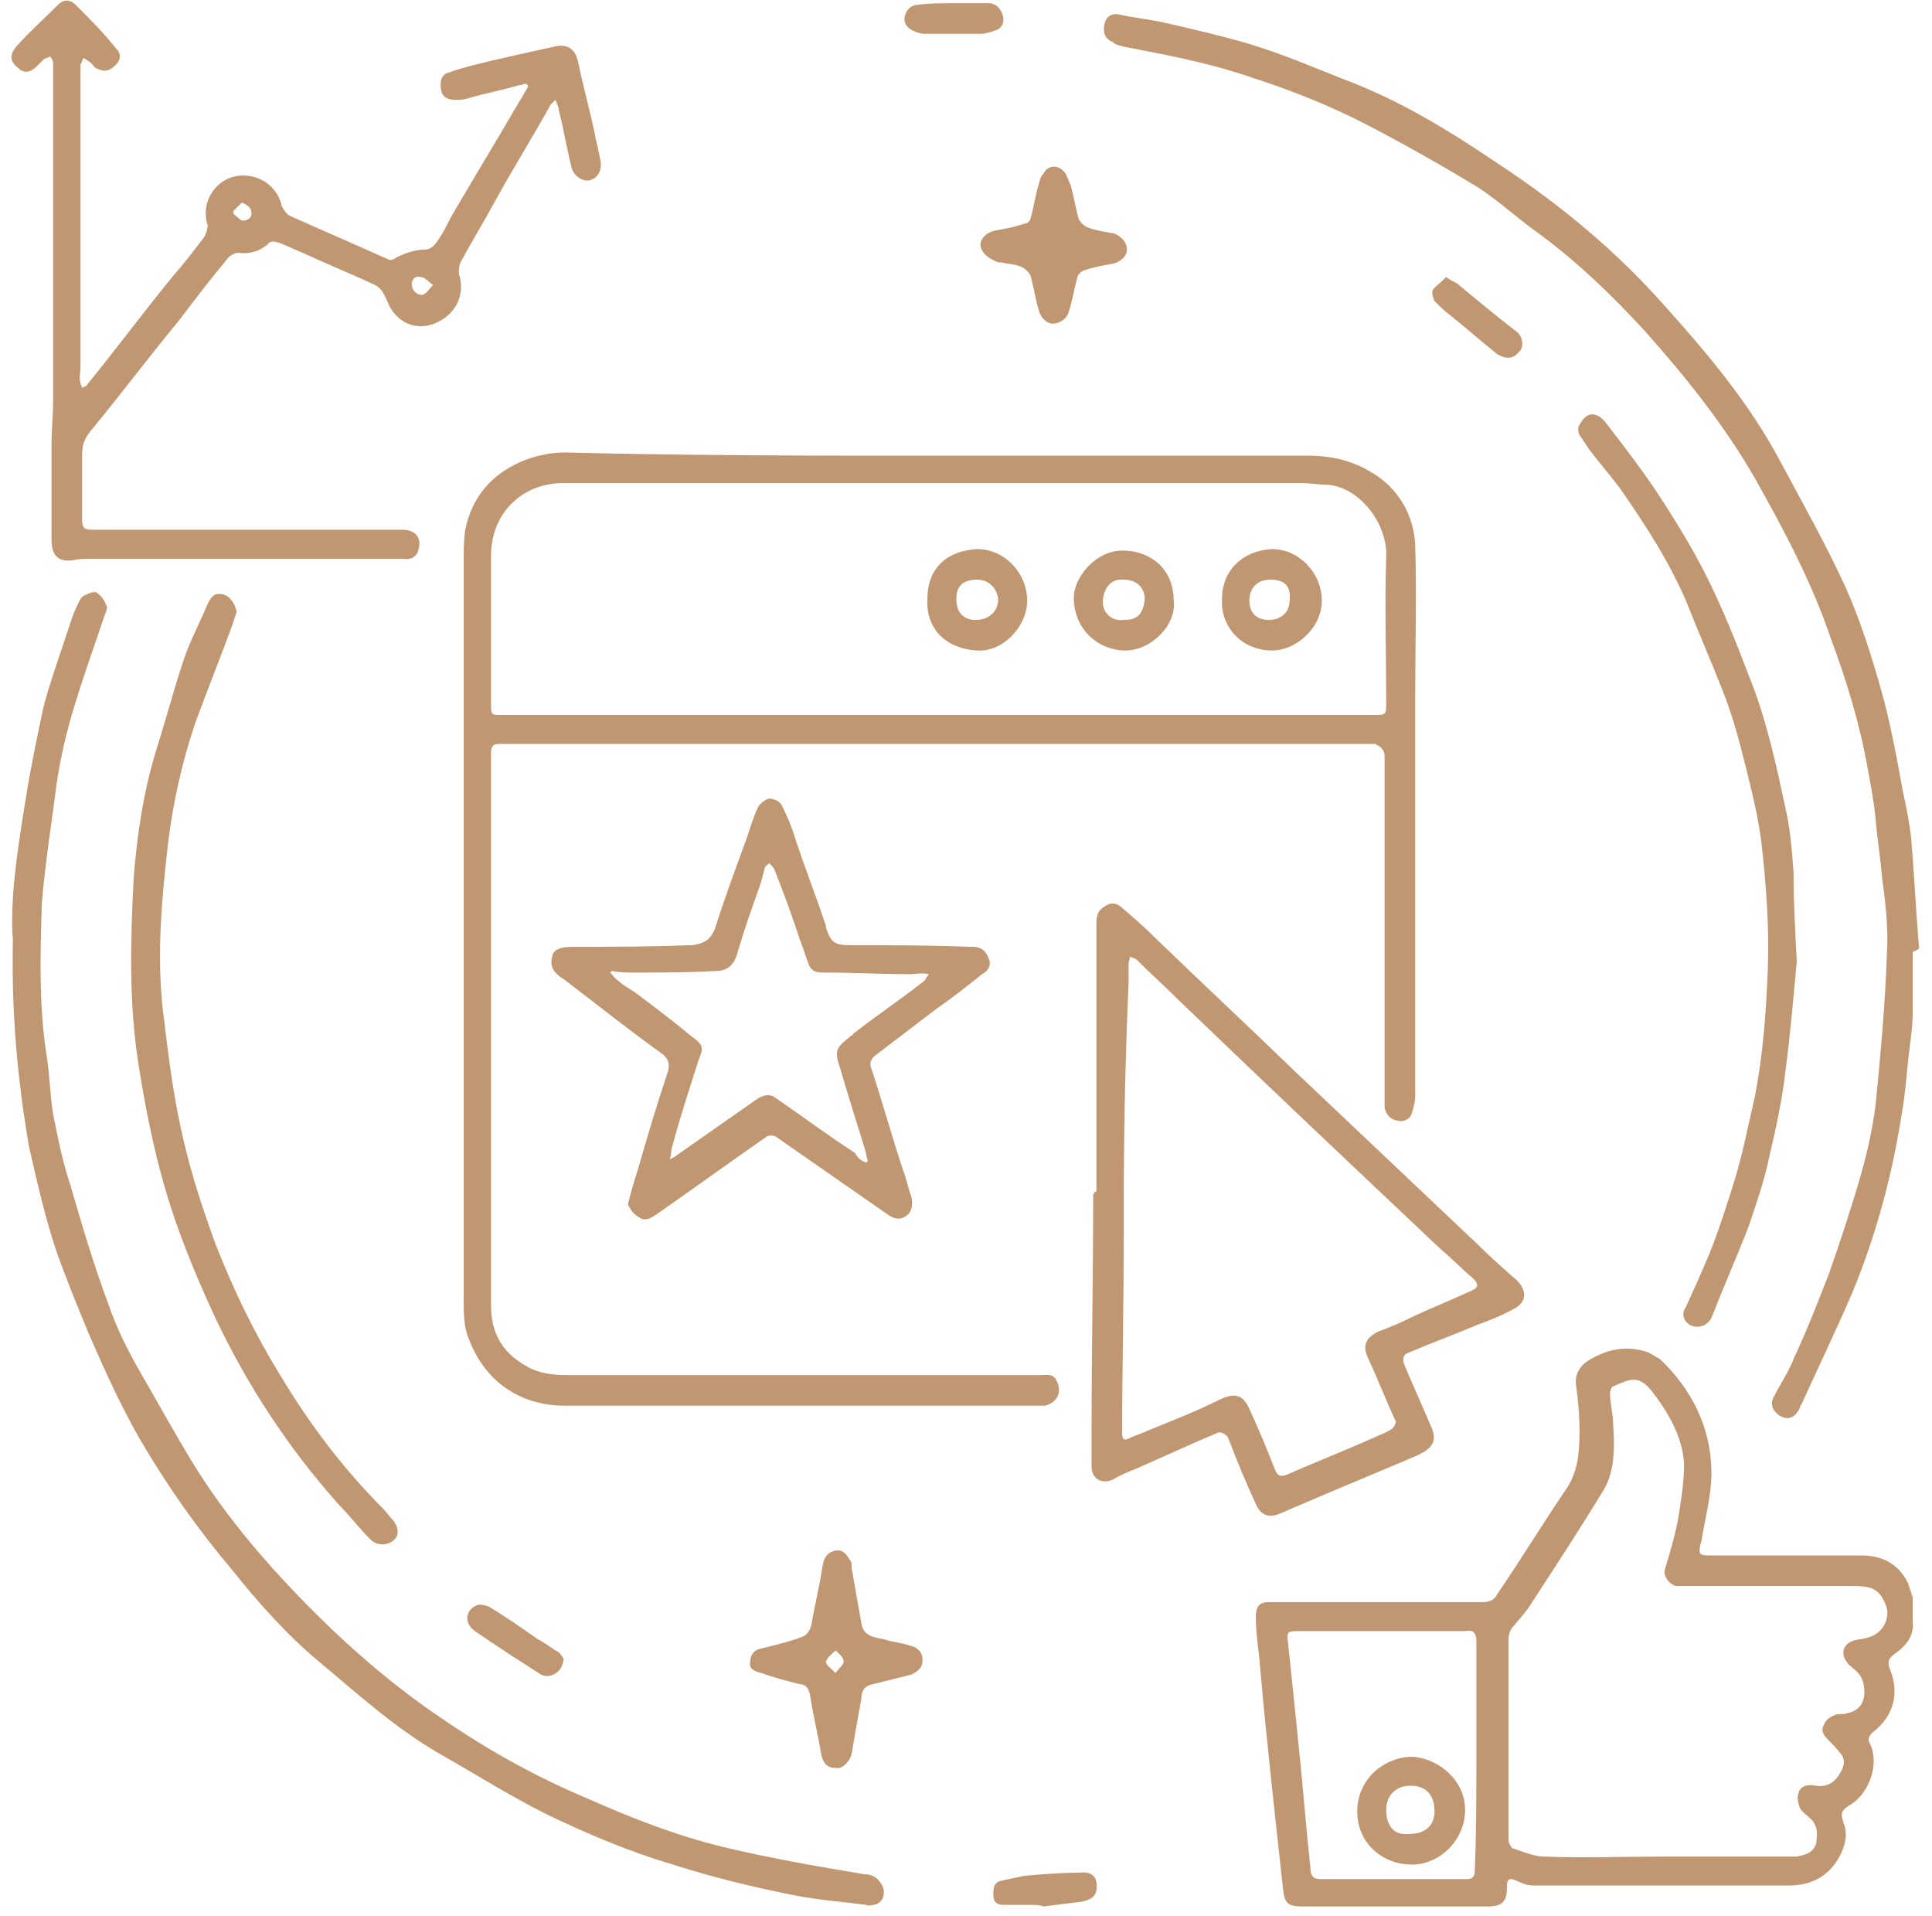<svg width="120" height="119" viewBox="0 0 120 119" fill="none" xmlns="http://www.w3.org/2000/svg">
<path d="M58.4 28.3C66 28.3 73.7 28.3 81.3 28.3C82.9 28.3 84.3 28.7 85.6 29.6C87 30.6 87.8 32.1 87.9 33.8C88 37 87.9 40.2 87.9 43.5C87.9 51.7 87.9 59.9 87.9 68.1C87.9 68.4 87.8 68.8 87.7 69.1C87.6 69.5 87.2 69.7 86.8 69.6C86.3 69.5 86.1 69.2 86 68.8C86 68.5 86 68.1 86 67.8C86 60.9 86 54 86 47.1C86 46.9 86 46.7 85.9 46.6C85.8 46.4 85.6 46.3 85.4 46.2C84.8 46.2 84.2 46.2 83.6 46.2C66.6 46.2 49.5 46.2 32.5 46.2C32 46.2 31.5 46.2 31 46.2C30.7 46.2 30.5 46.3 30.5 46.7C30.5 47 30.5 47.3 30.5 47.6C30.5 58.8 30.5 70 30.5 81.1C30.5 82.9 31.3 84.1 32.8 84.9C33.5 85.3 34.4 85.4 35.2 85.4C45 85.4 54.8 85.4 64.6 85.4C65 85.4 65.4 85.3 65.6 85.7C66 86.4 65.7 87.1 64.9 87.3C64.7 87.3 64.5 87.3 64.3 87.3C54.6 87.3 44.8 87.3 35.1 87.3C32.3 87.3 30.1 85.8 29.1 83.1C28.8 82.4 28.8 81.5 28.8 80.8C28.8 69.3 28.8 57.9 28.8 46.4C28.8 42.5 28.8 38.7 28.8 34.8C28.8 34.2 28.8 33.5 28.9 32.9C29.3 30.9 30.5 29.5 32.3 28.7C33.2 28.3 34.2 28.1 35.1 28.1C42.9 28.3 50.6 28.3 58.4 28.3ZM58.3 44.4C67.3 44.4 76.3 44.4 85.3 44.4C86.1 44.4 86.1 44.4 86.1 43.6C86.1 40.6 86 37.6 86.1 34.6C86.2 32.5 84.4 30.2 82.4 30.1C81.9 30.1 81.3 30 80.8 30C65.5 30 50.3 30 35 30C32.4 30 30.5 31.9 30.5 34.5C30.5 37.6 30.5 40.6 30.5 43.7C30.5 44.4 30.5 44.4 31.2 44.4C40.3 44.4 49.3 44.4 58.3 44.4Z" fill="#C19771"/>
<path d="M103.3 117.1C100.6 117.1 97.9 117.1 95.3 117.1C94.9 117.1 94.6 117 94.2 116.8C93.7 116.6 93.6 116.7 93.6 117.2C93.6 118.1 93.3 118.4 92.4 118.4C88.6 118.4 84.8 118.4 80.9 118.4C80 118.4 79.8 118.2 79.7 117.4C79.5 115.6 79.3 113.7 79.1 111.9C78.9 110 78.7 108.1 78.5 106.1C78.4 105 78.3 103.9 78.2 102.8C78.1 102 78 101.2 78 100.4C78 99.8 78.2 99.5 78.8 99.5C83.2 99.5 87.6 99.5 92 99.5C92.5 99.5 92.8 99.4 93 99C94.5 96.8 95.9 94.5 97.4 92.3C97.7 91.8 97.9 91.2 98 90.6C98.2 89.1 98.1 87.6 97.9 86.1C97.8 85.5 98 85 98.5 84.6C99.7 83.8 101 83.5 102.4 84C102.6 84.1 102.9 84.3 103.1 84.4C105.1 86.3 106.3 88.7 106.3 91.5C106.3 92.9 105.9 94.3 105.7 95.6C105.7 95.7 105.6 95.9 105.6 96C105.5 96.5 105.6 96.6 106.1 96.6C109.3 96.6 112.4 96.6 115.6 96.6C116.9 96.6 117.9 97.1 118.5 98.3C118.6 98.6 118.7 98.9 118.8 99.2C118.8 99.7 118.8 100.2 118.8 100.7C118.9 101.6 118.4 102.2 117.7 102.7C117.3 103 117.2 103.2 117.4 103.7C118 105.2 117.6 106.6 116.3 107.6C116.1 107.8 116 108 116.1 108.2C116.8 109.5 116.1 111.4 114.9 112.1C114.4 112.4 114.3 112.6 114.5 113.2C114.8 113.9 114.6 114.7 114.2 115.4C113.5 116.6 112.4 117.1 111.1 117.1C108.6 117.1 105.9 117.1 103.3 117.1ZM103.4 115.3C105.9 115.3 108.5 115.3 111 115.3C111.2 115.3 111.4 115.3 111.6 115.3C112.1 115.2 112.6 115.1 112.8 114.5C112.9 113.9 112.9 113.3 112.4 112.9C112.2 112.7 111.9 112.5 111.8 112.3C111.7 112 111.6 111.7 111.7 111.4C111.8 110.9 112.3 110.8 112.8 110.9C113.3 111 113.8 110.8 114.1 110.4C114.4 110 114.7 109.5 114.4 109C114.1 108.6 113.8 108.3 113.5 108C113.2 107.7 113.1 107.4 113.3 107.1C113.4 106.8 113.7 106.6 114 106.5C114.2 106.4 114.5 106.5 114.7 106.4C115.4 106.3 115.8 105.8 115.8 105.1C115.8 104.6 115.7 104.1 115.2 103.7C115 103.5 114.8 103.4 114.7 103.2C114.3 102.7 114.5 102.1 115.1 101.9C115.4 101.8 115.7 101.8 116 101.7C116.9 101.5 117.5 100.5 117.1 99.6C116.7 98.7 116.3 98.5 115.1 98.5C111.6 98.5 108.1 98.5 104.6 98.5C104.4 98.5 104.2 98.5 104.1 98.5C103.7 98.4 103.3 97.9 103.4 97.5C103.7 96.5 104 95.5 104.2 94.5C104.4 93.3 104.6 92.1 104.6 90.9C104.5 89.2 103.6 87.7 102.6 86.4C101.8 85.4 101.3 85.6 100.2 86.1C100.1 86.1 100 86.4 100 86.5C100 87.2 100.2 87.8 100.2 88.5C100.3 90 100.3 91.5 99.5 92.7C98.1 95 96.6 97.3 95.1 99.6C94.8 100.1 94.4 100.5 94 101C93.8 101.2 93.7 101.5 93.7 101.8C93.7 106 93.7 110.2 93.7 114.3C93.7 114.5 93.9 114.8 94 114.8C94.6 115 95.3 115.3 95.9 115.3C98.3 115.4 100.9 115.3 103.4 115.3ZM91.7 109C91.7 107.1 91.7 105.3 91.7 103.4C91.7 102.9 91.7 102.4 91.7 101.9C91.7 101.4 91.5 101.2 91 101.3C90.5 101.3 90 101.3 89.5 101.3C86.6 101.3 83.6 101.3 80.7 101.3C80 101.3 79.9 101.3 80 102C80.2 103.9 80.4 105.8 80.6 107.8C80.9 110.6 81.1 113.3 81.4 116.1C81.4 116.5 81.6 116.7 82 116.7C85 116.7 88.1 116.7 91.1 116.7C91.4 116.7 91.6 116.6 91.6 116.2C91.7 113.8 91.7 111.4 91.7 109Z" fill="#C19771"/>
<path d="M32.7 5.2C32.5 5.2 32.4 5.3 32.2 5.3C31.2 5.6 30.1 5.8 29.1 6.1C28.8 6.2 28.5 6.2 28.3 6.2C27.9 6.2 27.5 6.1 27.4 5.6C27.3 5.1 27.4 4.6 27.9 4.5C28.7 4.2 29.6 4 30.4 3.8C31.7 3.5 33 3.2 34.4 2.9C35.2 2.7 35.7 3 35.9 3.8C36.2 5.3 36.6 6.7 36.9 8.1C37 8.7 37.2 9.4 37.3 10C37.4 10.6 37.1 11.1 36.6 11.2C36.2 11.3 35.6 10.9 35.5 10.4C35.2 9.2 35 8 34.7 6.8C34.7 6.6 34.6 6.5 34.5 6.2C34.4 6.3 34.3 6.4 34.2 6.5C33.1 8.5 31.9 10.4 30.8 12.4C30.1 13.7 29.3 15 28.6 16.3C28.5 16.5 28.5 16.8 28.5 17C28.9 18.2 28.4 19.4 27.2 20C26.2 20.5 25 20.3 24.3 19.2C24.1 18.9 24 18.5 23.8 18.2C23.7 18 23.5 17.8 23.3 17.7C21.8 17 20.3 16.4 18.8 15.7C18.3 15.5 17.9 15.3 17.4 15.1C17.1 15 16.8 14.9 16.6 15.2C16.1 15.6 15.5 15.8 14.8 15.7C14.6 15.7 14.2 15.9 14.1 16.1C13.1 17.3 12.1 18.6 11.2 19.8C9.3 22.1 7.5 24.5 5.6 26.8C5.2 27.3 5.1 27.7 5.1 28.3C5.1 29.6 5.1 30.9 5.1 32.2C5.1 32.8 5.2 32.9 5.8 32.9C6.9 32.9 8 32.9 9.2 32.9C14.5 32.9 19.8 32.9 25 32.9C25.8 32.9 26.2 33.4 26 34.1C25.9 34.6 25.5 34.8 25 34.7C23 34.7 21.1 34.7 19.1 34.7C14.7 34.7 10.2 34.7 5.8 34.7C5.4 34.7 4.9 34.7 4.5 34.8C3.6 34.9 3.2 34.5 3.2 33.5C3.2 31.5 3.2 29.6 3.2 27.6C3.2 26.7 3.3 25.8 3.3 24.9C3.3 18.8 3.3 12.7 3.3 6.6C3.3 5.7 3.3 4.8 3.3 3.9C3.3 3.8 3.2 3.6 3.1 3.5C3 3.6 2.8 3.6 2.7 3.7C2.6 3.8 2.4 4 2.3 4.1C1.9 4.5 1.5 4.6 1.1 4.2C0.6 3.8 0.6 3.4 1 2.9C1.8 2 2.7 1.2 3.6 0.3C3.9 -4.12762e-05 4.3 -0.1 4.7 0.3C5.6 1.2 6.4 2 7.2 3C7.6 3.4 7.5 3.8 7 4.2C6.6 4.5 6.3 4.4 5.9 4.2C5.8 4.1 5.7 3.9 5.5 3.8C5.4 3.7 5.3 3.7 5.2 3.6C5.1 3.7 5.1 3.9 5 4C5 4.7 5 5.4 5 6C5 11.6 5 17.2 5 22.8C5 23.1 4.9 23.5 5 23.8C5 23.9 5.1 24 5.1 24.1C5.2 24 5.4 24 5.4 23.9C7.2 21.7 8.9 19.4 10.7 17.2C11.4 16.4 12.1 15.5 12.7 14.7C12.8 14.5 12.9 14.2 12.9 14C12.4 12.5 13.5 10.9 15.1 10.9C16.4 10.9 17.3 11.8 17.5 12.8C17.6 13 17.8 13.3 18 13.4C20 14.3 22.1 15.2 24.1 16.1C24.2 16.2 24.5 16.1 24.6 16C25.2 15.7 25.8 15.5 26.4 15.5C26.6 15.5 26.8 15.4 27 15.2C27.4 14.7 27.7 14.1 28 13.5C29.4 11.1 30.8 8.8 32.2 6.4C32.4 6.1 32.6 5.7 32.8 5.4C32.8 5.3 32.7 5.2 32.7 5.2ZM14.5 13.1C14.5 13.2 14.5 13.3 14.5 13.3C14.7 13.4 14.9 13.7 15.1 13.7C15.5 13.7 15.7 13.4 15.6 13.1C15.6 12.9 15.2 12.6 15 12.6C14.9 12.7 14.7 12.9 14.5 13.1ZM26.9 17.7C26.6 17.5 26.4 17.2 26.1 17.2C25.7 17.1 25.5 17.5 25.6 17.8C25.6 18 25.9 18.3 26.1 18.3C26.4 18.4 26.6 18 26.9 17.7Z" fill="#C19771"/>
<path d="M118.8 59.1C118.8 60.4 118.8 61.6 118.8 62.9C118.8 63.9 118.6 65 118.5 66C118.4 67.1 118.3 68.2 118.1 69.3C117.5 73.1 116.5 76.8 115 80.4C114 82.7 112.9 85 111.9 87.2C111.8 87.3 111.8 87.5 111.7 87.6C111.4 88.1 111 88.2 110.5 87.9C110.1 87.6 109.9 87.2 110.2 86.7C110.6 85.9 111.1 85.2 111.4 84.4C112.2 82.7 112.9 80.9 113.6 79.1C114.3 77.1 115 75 115.6 72.9C116 71.5 116.3 70.1 116.5 68.6C116.8 65.5 117.1 62.3 117.2 59.2C117.3 57.6 117.1 56 116.9 54.5C116.8 53.3 116.6 52.1 116.5 50.9C116.4 49.8 116.2 48.8 116 47.7C115.5 44.9 114.7 42.3 113.7 39.6C112.5 36.1 110.8 32.9 109 29.7C107.1 26.4 104.7 23.4 102.2 20.6C100.1 18.3 97.8 16.1 95.3 14.3C94.2 13.5 93.1 12.5 91.9 11.7C89.6 10.3 87.3 9 85 7.8C82.7 6.6 80.2 5.6 77.7 4.8C75.1 3.9 72.4 3.4 69.8 2.9C69.5 2.8 69.3 2.8 69.1 2.6C68.6 2.4 68.5 2 68.6 1.5C68.7 1 69.1 0.8 69.5 0.9C70.4 1.1 71.4 1.2 72.3 1.4C74 1.8 75.8 2.2 77.5 2.7C79.5 3.3 81.4 4.1 83.4 4.9C86.9 6.2 90 8.1 93.1 10.2C96.9 12.7 100.4 15.6 103.4 19C106.1 22 108.7 25.1 110.6 28.7C112 31.3 113.4 33.8 114.6 36.4C115.5 38.4 116.2 40.6 116.8 42.7C117.4 44.8 117.8 47 118.2 49.2C118.4 50.1 118.6 51.1 118.7 52C118.9 54.3 119 56.6 119.2 58.9C118.9 59.1 118.9 59.1 118.8 59.1Z" fill="#C19771"/>
<path d="M0.8 58.4C0.6 55.8 1.1 52.7 1.6 49.6C1.9 47.7 2.3 45.8 2.7 43.9C3.1 42.4 3.6 41 4.1 39.5C4.3 38.9 4.5 38.2 4.8 37.6C4.9 37.4 5 37.1 5.2 37C5.4 36.9 5.8 36.7 6 36.8C6.3 37 6.5 37.3 6.6 37.6C6.7 37.7 6.6 38 6.5 38.2C5.8 40.3 5 42.5 4.4 44.6C4 46 3.7 47.4 3.5 48.8C3.2 51.2 2.8 53.6 2.6 56.1C2.5 59.2 2.4 62.4 2.9 65.6C3.1 66.8 3.1 68 3.3 69.2C3.6 70.7 3.9 72.2 4.4 73.7C5.1 76.1 5.8 78.5 6.7 80.9C7.2 82.4 7.9 83.8 8.7 85.2C9.8 87.1 10.9 89.1 12 90.9C14.1 94.3 16.7 97.3 19.5 100.1C22 102.6 24.7 104.9 27.7 106.9C30.5 108.8 33.4 110.4 36.5 111.7C39.2 112.9 42 114 44.9 114.7C47.8 115.4 50.7 115.9 53.7 116.4C54 116.4 54.3 116.5 54.5 116.7C54.7 116.9 54.9 117.2 54.9 117.5C54.9 117.9 54.7 118.2 54.3 118.3C54.1 118.3 53.9 118.4 53.8 118.3C52.3 118.1 50.8 118 49.3 117.7C46.8 117.2 44.3 116.6 41.8 115.8C39.1 115 36.5 113.9 34 112.7C31.6 111.5 29.4 110.1 27.1 108.8C24.4 107.2 22.1 105.1 19.7 103.1C17.8 101.5 16.1 99.6 14.5 97.6C12.3 95 10.4 92.3 8.7 89.4C7.5 87.3 6.5 85.1 5.5 82.8C4.8 81.1 4.1 79.4 3.5 77.7C2.8 75.6 2.3 73.4 1.8 71.2C1.1 67.1 0.7 63 0.8 58.4Z" fill="#C19771"/>
<path d="M68.1 74C68.1 68.5 68.1 63 68.1 57.5C68.1 57 68.1 56.6 68.6 56.3C68.9 56.1 69.2 56 69.6 56.3C70.3 56.9 71 57.5 71.6 58.1C74.6 61 77.6 63.8 80.6 66.7C84.3 70.2 88.1 73.8 91.8 77.3C92.6 78.1 93.4 78.8 94.2 79.5C94.9 80.2 94.8 80.9 94 81.3C93.3 81.7 92.5 82 91.7 82.3C90.3 82.9 88.9 83.4 87.5 84C87.2 84.1 87.1 84.3 87.2 84.7C87.7 85.9 88.3 87.2 88.8 88.4C89.3 89.4 89.1 89.9 88 90.4C85.9 91.3 83.7 92.2 81.6 93.1C80.9 93.4 80.2 93.7 79.5 94C78.8 94.3 78.3 94.1 78 93.4C77.4 92.1 76.9 90.9 76.4 89.6C76.3 89.4 76.3 89.2 76.1 89.1C76 89 75.7 88.9 75.6 89C73.9 89.7 72.2 90.5 70.6 91.2C70.1 91.4 69.6 91.6 69.1 91.9C68.4 92.2 67.8 91.8 67.8 91.1C67.8 90.3 67.8 89.5 67.8 88.8C67.8 83.9 67.9 79.1 67.9 74.2C68 74 68 74 68.1 74ZM69.8 74.6C69.8 74.6 69.7 74.6 69.8 74.6C69.8 75.3 69.8 76 69.8 76.7C69.8 80.8 69.7 84.9 69.7 89C69.7 89.4 69.8 89.5 70.2 89.3C70.6 89.1 71 89 71.4 88.8C72.9 88.2 74.4 87.6 75.8 86.9C76.7 86.5 77.2 86.6 77.6 87.5C78.2 88.8 78.7 90 79.2 91.3C79.4 91.7 79.5 91.7 79.9 91.6C81.7 90.8 83.5 90.1 85.3 89.3C85.7 89.1 86.1 89 86.5 88.7C86.6 88.6 86.7 88.4 86.7 88.3C86.1 87 85.6 85.7 85 84.4C84.6 83.6 84.8 83.1 85.6 82.7C86.4 82.4 87.1 82.1 87.9 81.7C89 81.2 90.2 80.7 91.3 80.2C91.8 80 91.9 79.8 91.5 79.4C90.8 78.8 90.1 78.1 89.4 77.5C84 72.4 78.6 67.3 73.3 62.2C72.4 61.3 71.5 60.5 70.6 59.6C70.5 59.5 70.3 59.5 70.2 59.4C70.2 59.5 70.1 59.7 70.1 59.8C70.1 60.2 70.1 60.6 70.1 61C69.9 65.6 69.8 70.1 69.8 74.6Z" fill="#C19771"/>
<path d="M39 74.8C39.2 74 39.4 73.3 39.6 72.7C40.2 70.6 40.8 68.6 41.5 66.5C41.6 66 41.5 65.8 41.2 65.5C39.1 64 37.1 62.4 35 60.8C34.5 60.5 34.1 60.1 34.3 59.4C34.4 58.9 34.9 58.8 35.7 58.8C38.1 58.8 40.4 58.8 42.8 58.7C42.9 58.7 43 58.7 43 58.7C43.7 58.6 44.1 58.4 44.4 57.7C45 55.8 45.7 53.9 46.4 52C46.6 51.4 46.8 50.7 47.1 50.1C47.2 49.9 47.6 49.6 47.8 49.6C48.1 49.6 48.5 49.8 48.6 50.1C48.9 50.7 49.2 51.4 49.4 52.1C50 53.9 50.7 55.7 51.3 57.5V57.6C51.6 58.5 51.8 58.7 52.8 58.7C55.3 58.7 57.7 58.7 60.2 58.8C60.3 58.8 60.3 58.8 60.4 58.8C60.9 58.8 61.2 59 61.4 59.5C61.6 59.9 61.4 60.3 61 60.5C60 61.3 59.1 62 58.1 62.7C56.8 63.7 55.6 64.6 54.3 65.6C54.1 65.8 54 66 54.1 66.3C54.8 68.4 55.4 70.6 56.1 72.7C56.3 73.2 56.4 73.8 56.6 74.3C56.7 74.7 56.7 75.2 56.3 75.5C55.9 75.8 55.5 75.7 55.1 75.4C52.8 73.8 50.5 72.2 48.2 70.6C48.1 70.5 47.7 70.5 47.6 70.6C45.3 72.2 43.1 73.8 40.8 75.4C40.5 75.6 40.1 75.9 39.7 75.6C39.3 75.4 39.1 75 39 74.8ZM53.8 72.2L53.9 72.1C53.8 71.8 53.8 71.6 53.7 71.3C53.2 69.7 52.7 68.1 52.2 66.4C51.8 65.2 51.9 65.1 52.9 64.3C52.9 64.3 53 64.3 53 64.2C54.4 63.1 55.9 62.1 57.3 61C57.5 60.9 57.5 60.7 57.7 60.5C57.2 60.4 56.9 60.5 56.5 60.5C54.7 60.5 53 60.4 51.2 60.4C51.1 60.4 51.1 60.4 51 60.4C50.6 60.4 50.3 60.2 50.2 59.8C50 59.3 49.9 58.9 49.7 58.4C49.2 56.9 48.7 55.5 48.1 54C48.1 53.9 47.9 53.8 47.8 53.6C47.7 53.7 47.5 53.8 47.5 53.9C47.4 54.3 47.3 54.7 47.2 55C46.7 56.4 46.2 57.8 45.8 59.2C45.6 59.9 45.2 60.3 44.5 60.3C42.8 60.4 41.1 60.4 39.3 60.4C38.9 60.4 38.5 60.4 38 60.3L37.9 60.4C38.1 60.6 38.2 60.8 38.4 60.9C38.7 61.2 39.1 61.4 39.4 61.6C40.6 62.5 41.8 63.4 43 64.4C43.7 64.9 43.7 65.1 43.4 65.8C42.8 67.7 42.2 69.5 41.7 71.4C41.7 71.5 41.7 71.7 41.6 72C41.8 71.9 42 71.8 42.1 71.7C43.8 70.5 45.4 69.4 47.1 68.2C47.5 68 47.8 67.9 48.2 68.2C49.8 69.3 51.4 70.5 53.1 71.6C53.4 72.1 53.6 72.1 53.8 72.2Z" fill="#C19771"/>
<path d="M14.7 38C14.6 38.3 14.5 38.6 14.4 38.9C13.7 40.8 12.9 42.8 12.2 44.7C11.3 47.3 10.7 50 10.4 52.7C10 56.3 9.7 59.8 10.2 63.4C10.5 65.9 10.8 68.3 11.4 70.8C11.9 73 12.6 75.1 13.4 77.3C14.5 80.1 15.8 82.8 17.4 85.4C19.2 88.4 21.3 91.2 23.8 93.7C24 93.9 24.2 94.2 24.4 94.4C24.8 94.9 24.8 95.4 24.4 95.7C24 96 23.4 96 23 95.6C22.3 94.9 21.7 94.1 21 93.4C17.9 89.9 15.4 86.1 13.4 81.9C12.7 80.4 12 78.8 11.4 77.2C10 73.6 9.2 69.9 8.6 66.1C8 62.3 8.1 58.4 8.3 54.6C8.5 51.9 8.9 49.2 9.7 46.6C10.3 44.7 10.8 42.8 11.4 41C11.8 39.8 12.4 38.7 12.9 37.5C13.1 37.1 13.3 36.8 13.8 36.9C14.3 37 14.6 37.5 14.7 38Z" fill="#C19771"/>
<path d="M111.6 59.7C111.4 61.9 111.2 64.2 110.9 66.5C110.7 68.3 110.3 70.1 109.9 71.8C109.6 73.3 109.1 74.7 108.6 76.2C107.9 78 107.1 79.8 106.4 81.6C106.3 81.8 106.3 81.9 106.2 82C105.9 82.4 105.4 82.5 105 82.3C104.6 82.1 104.4 81.6 104.7 81.2C105.2 80.1 105.7 79 106.2 77.8C106.8 76.3 107.3 74.7 107.8 73.1C108.3 71.4 108.6 69.8 109 68.1C109.5 65.5 109.7 62.9 109.8 60.2C109.9 57.6 109.7 54.9 109.4 52.3C109.2 50.7 108.8 49.1 108.4 47.5C108 45.9 107.6 44.4 107 42.9C106.3 41.1 105.5 39.3 104.8 37.5C103.7 34.9 102.2 32.6 100.6 30.3C100 29.5 99.3 28.7 98.7 27.9C98.5 27.6 98.3 27.3 98.1 27C98 26.8 98 26.5 98.1 26.4C98.5 25.6 99.1 25.5 99.7 26.2C100.7 27.5 101.7 28.8 102.6 30.1C103.8 31.9 105 33.8 106 35.8C107 37.8 107.8 39.8 108.6 41.9C109.7 44.6 110.3 47.4 110.9 50.2C111.2 51.5 111.3 52.8 111.4 54.2C111.4 56 111.5 57.8 111.6 59.7Z" fill="#C19771"/>
<path d="M46.6 103.2C46.6 102.8 46.8 102.5 47.2 102.4C48 102.2 48.9 102 49.7 101.7C50.1 101.6 50.3 101.3 50.4 100.9C50.6 99.7 50.9 98.5 51.1 97.2C51.2 96.7 51.4 96.4 51.9 96.3C52.4 96.2 52.6 96.6 52.8 96.9C52.9 97 52.9 97.2 52.9 97.4C53.1 98.5 53.3 99.7 53.5 100.8C53.6 101.6 54.3 101.7 54.9 101.8C55.4 102 56 102 56.5 102.2C57 102.3 57.3 102.6 57.3 103.1C57.3 103.6 57 103.8 56.6 104C55.8 104.2 55 104.4 54.2 104.6C53.7 104.7 53.5 105 53.5 105.5C53.3 106.6 53.1 107.7 52.9 108.9C52.8 109.4 52.3 109.9 51.9 109.8C51.4 109.8 51.1 109.5 51 108.9C50.8 107.7 50.5 106.5 50.3 105.2C50.2 104.8 50 104.6 49.7 104.6C48.9 104.4 48.1 104.2 47.3 103.9C46.8 103.8 46.5 103.6 46.6 103.2ZM51.9 103.9C52.1 103.6 52.4 103.4 52.4 103.2C52.4 102.9 52.1 102.7 51.9 102.5C51.7 102.7 51.4 102.9 51.3 103.2C51.3 103.4 51.6 103.6 51.9 103.9Z" fill="#C19771"/>
<path d="M70 15.5C70 15.9 69.6 16.3 69 16.4C68.4 16.5 67.9 16.6 67.3 16.8C67.1 16.9 66.9 17.1 66.9 17.3C66.7 18 66.6 18.7 66.4 19.3C66.3 19.8 65.8 20.1 65.4 20.1C65 20.1 64.6 19.7 64.5 19.2C64.3 18.5 64.2 17.8 64 17.1C63.9 16.9 63.7 16.7 63.5 16.6C63.1 16.4 62.6 16.4 62.2 16.3C62.1 16.3 61.9 16.3 61.8 16.2C61.3 16 60.9 15.6 60.9 15.2C60.9 14.8 61.3 14.4 61.9 14.3C62.5 14.2 63 14.1 63.6 13.9C63.8 13.9 64 13.7 64 13.6C64.2 12.9 64.3 12.2 64.5 11.5C64.6 11.2 64.6 11 64.8 10.8C65.1 10.2 65.8 10.2 66.2 10.8C66.3 11 66.4 11.3 66.5 11.5C66.7 12.2 66.8 12.9 67 13.6C67.1 13.8 67.3 14 67.5 14.1C68 14.3 68.6 14.4 69.2 14.5C69.7 14.7 70 15.1 70 15.5Z" fill="#C19771"/>
<path d="M35 103C35 103.8 34.2 104.3 33.6 104C32.2 103.1 30.8 102.2 29.5 101.3C28.8 100.8 28.9 100 29.6 99.7C29.8 99.6 30.2 99.7 30.4 99.8C31.4 100.4 32.4 101.1 33.4 101.8C33.8 102 34.2 102.3 34.5 102.5C34.8 102.6 34.9 102.9 35 103Z" fill="#C19771"/>
<path d="M89.8 17.2C90.1 17.4 90.3 17.5 90.5 17.6C91.7 18.6 92.9 19.6 94.2 20.6C94.6 20.9 94.7 21.6 94.3 21.9C94 22.3 93.5 22.3 93 22C92 21.2 91.1 20.4 90.1 19.6C89.7 19.3 89.4 19 89.1 18.7C89 18.5 88.9 18.1 89 18C89.2 17.7 89.6 17.5 89.8 17.2Z" fill="#C19771"/>
<path d="M64 118.3C63.4 118.3 62.9 118.3 62.3 118.3C61.9 118.3 61.7 118.1 61.7 117.7C61.7 117.3 61.7 116.9 62.2 116.8C62.7 116.7 63.1 116.6 63.6 116.5C64.7 116.4 65.9 116.3 67 116.3C67.9 116.2 68.2 116.6 68.1 117.4C68 117.9 67.6 118 67.2 118.1C66.4 118.2 65.6 118.3 64.8 118.4C64.6 118.3 64.3 118.3 64 118.3Z" fill="#C19771"/>
<path d="M59.2 2.1C58.6 2.1 58 2.1 57.4 2.1C57.2 2.1 56.9 2 56.7 1.9C56.3 1.7 56.1 1.4 56.2 1C56.3 0.6 56.6 0.3 57 0.3C57.7 0.2 58.4 0.2 59.1 0.2C59.9 0.2 60.6 0.2 61.4 0.2C61.9 0.2 62.2 0.6 62.3 1C62.4 1.4 62.2 1.8 61.8 1.9C61.5 2 61.2 2.1 60.9 2.1C60.3 2.1 59.7 2.1 59.2 2.1Z" fill="#C19771"/>
<path d="M82.1 37.3C82.1 39 80.5 40.4 79 40.4C77.2 40.4 75.8 39 75.9 37.2C75.9 35.4 77.2 34.2 79 34.1C80.7 34.1 82.1 35.6 82.1 37.3ZM78.9 36C78.1 36 77.6 36.5 77.6 37.3C77.6 38.1 78.1 38.5 78.8 38.5C79.6 38.5 80.1 38 80.1 37.3C80.2 36.4 79.8 36 78.9 36Z" fill="#C19771"/>
<path d="M63.8 37.3C63.8 38.9 62.3 40.5 60.7 40.4C58.8 40.3 57.5 39.1 57.6 37.2C57.6 35.3 58.8 34.2 60.7 34.1C62.4 34.1 63.8 35.6 63.8 37.3ZM60.7 36C59.8 36 59.4 36.4 59.4 37.2C59.4 38.1 59.9 38.5 60.6 38.5C61.4 38.5 62 38 62 37.2C61.9 36.5 61.4 36 60.7 36Z" fill="#C19771"/>
<path d="M72.9 37.3C73.1 38.8 71.5 40.4 69.9 40.4C68.3 40.4 66.8 39.2 66.7 37.3C66.6 35.8 68.2 34.1 69.8 34.2C71.3 34.2 72.9 35.2 72.9 37.3ZM69.8 36C68.9 35.9 68.5 36.7 68.5 37.4C68.5 38.1 69.1 38.6 69.8 38.5C70.6 38.5 71 38.2 71.1 37.2C71.1 36.5 70.6 36 69.8 36Z" fill="#C19771"/>
<path d="M84.3 112.5C84.3 110.6 85.8 109.2 87.6 109.1C89.1 109.1 91 110.4 91 112.4C91 114.3 89.4 115.8 87.7 115.8C85.9 115.8 84.3 114.5 84.3 112.5ZM87.5 113.9C88.5 113.9 89.1 113.4 89.1 112.5C89.1 111.5 88.6 110.9 87.6 110.9C86.7 110.9 86.1 111.5 86.1 112.4C86.1 113.4 86.6 114 87.5 113.9Z" fill="#C19771"/>
</svg>
